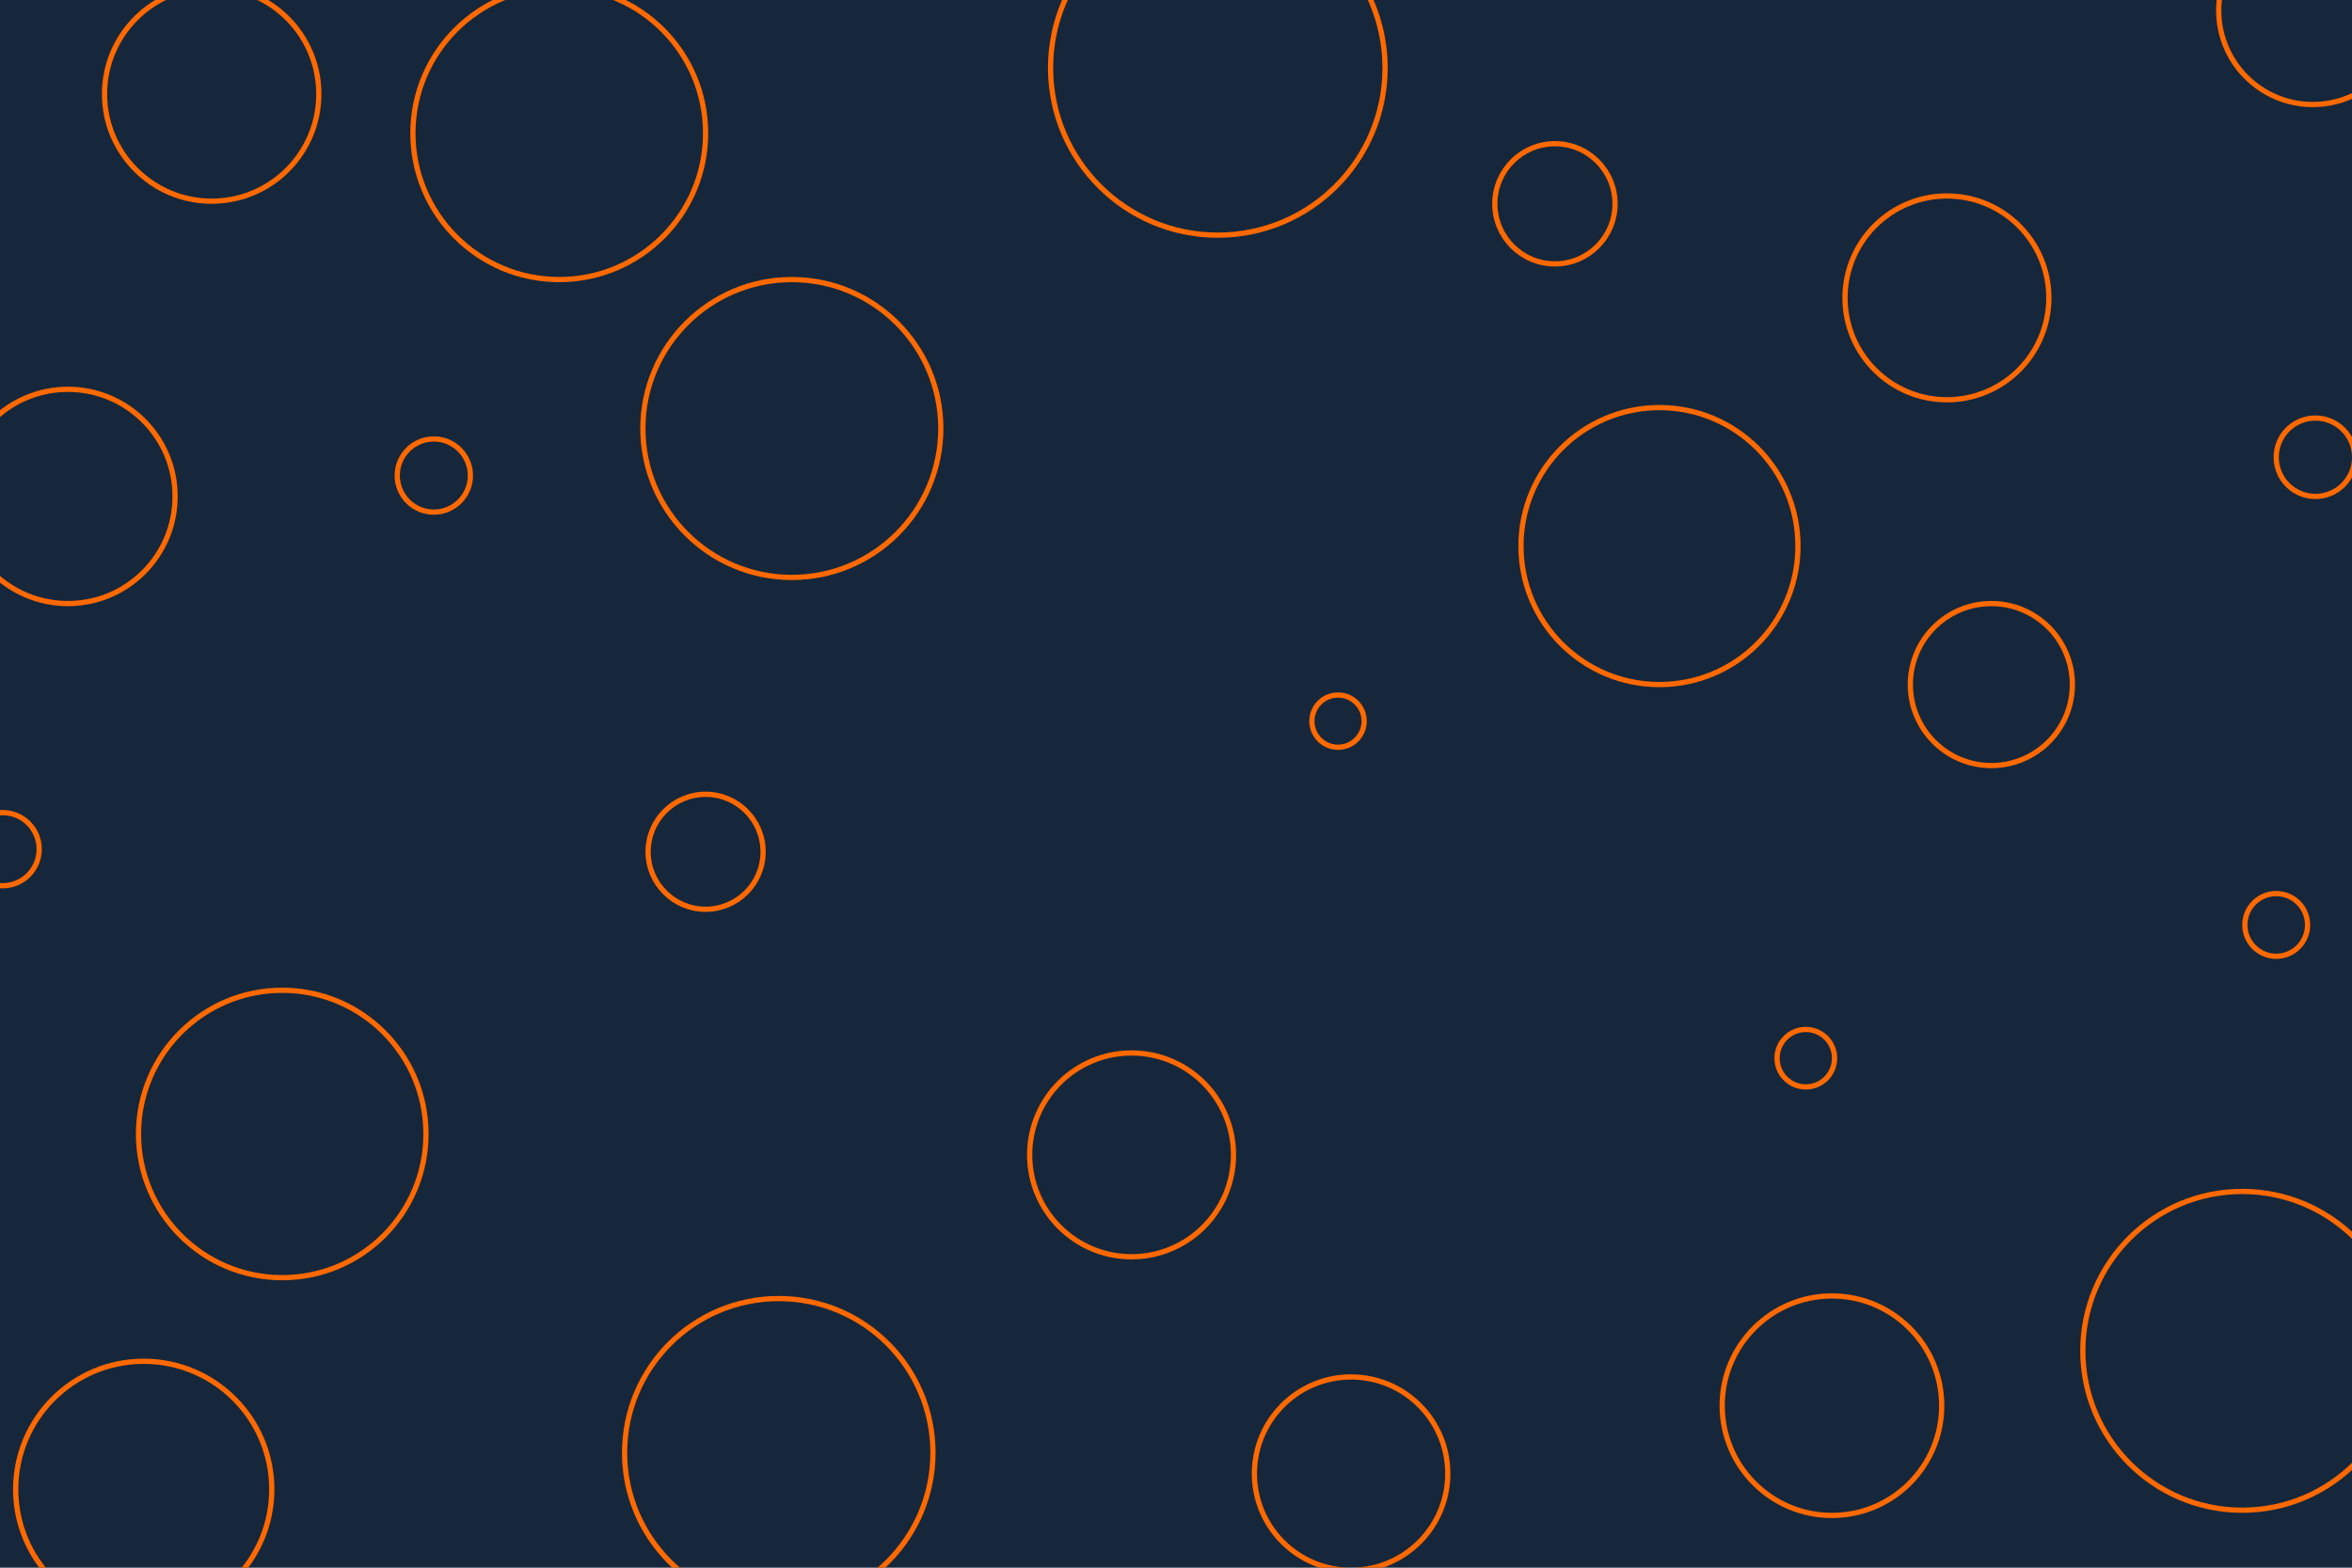 <svg id="visual" viewBox="0 0 900 600" width="900" height="600" xmlns="http://www.w3.org/2000/svg" xmlns:xlink="http://www.w3.org/1999/xlink" version="1.1"><rect x="0" y="0" width="900" height="600" fill="#16273b"></rect><g fill="none" stroke="#FF6900" stroke-width="2"><circle r="64" cx="466" cy="26"></circle><circle r="11" cx="691" cy="405"></circle><circle r="39" cx="745" cy="114"></circle><circle r="22" cx="270" cy="326"></circle><circle r="61" cx="858" cy="517"></circle><circle r="37" cx="517" cy="564"></circle><circle r="57" cx="303" cy="164"></circle><circle r="41" cx="26" cy="190"></circle><circle r="55" cx="108" cy="434"></circle><circle r="10" cx="512" cy="276"></circle><circle r="14" cx="1" cy="325"></circle><circle r="23" cx="595" cy="78"></circle><circle r="36" cx="885" cy="4"></circle><circle r="49" cx="55" cy="570"></circle><circle r="59" cx="298" cy="556"></circle><circle r="15" cx="886" cy="175"></circle><circle r="56" cx="214" cy="51"></circle><circle r="39" cx="433" cy="442"></circle><circle r="41" cx="81" cy="36"></circle><circle r="31" cx="762" cy="262"></circle><circle r="14" cx="166" cy="182"></circle><circle r="53" cx="635" cy="209"></circle><circle r="12" cx="871" cy="354"></circle><circle r="42" cx="701" cy="538"></circle></g></svg>